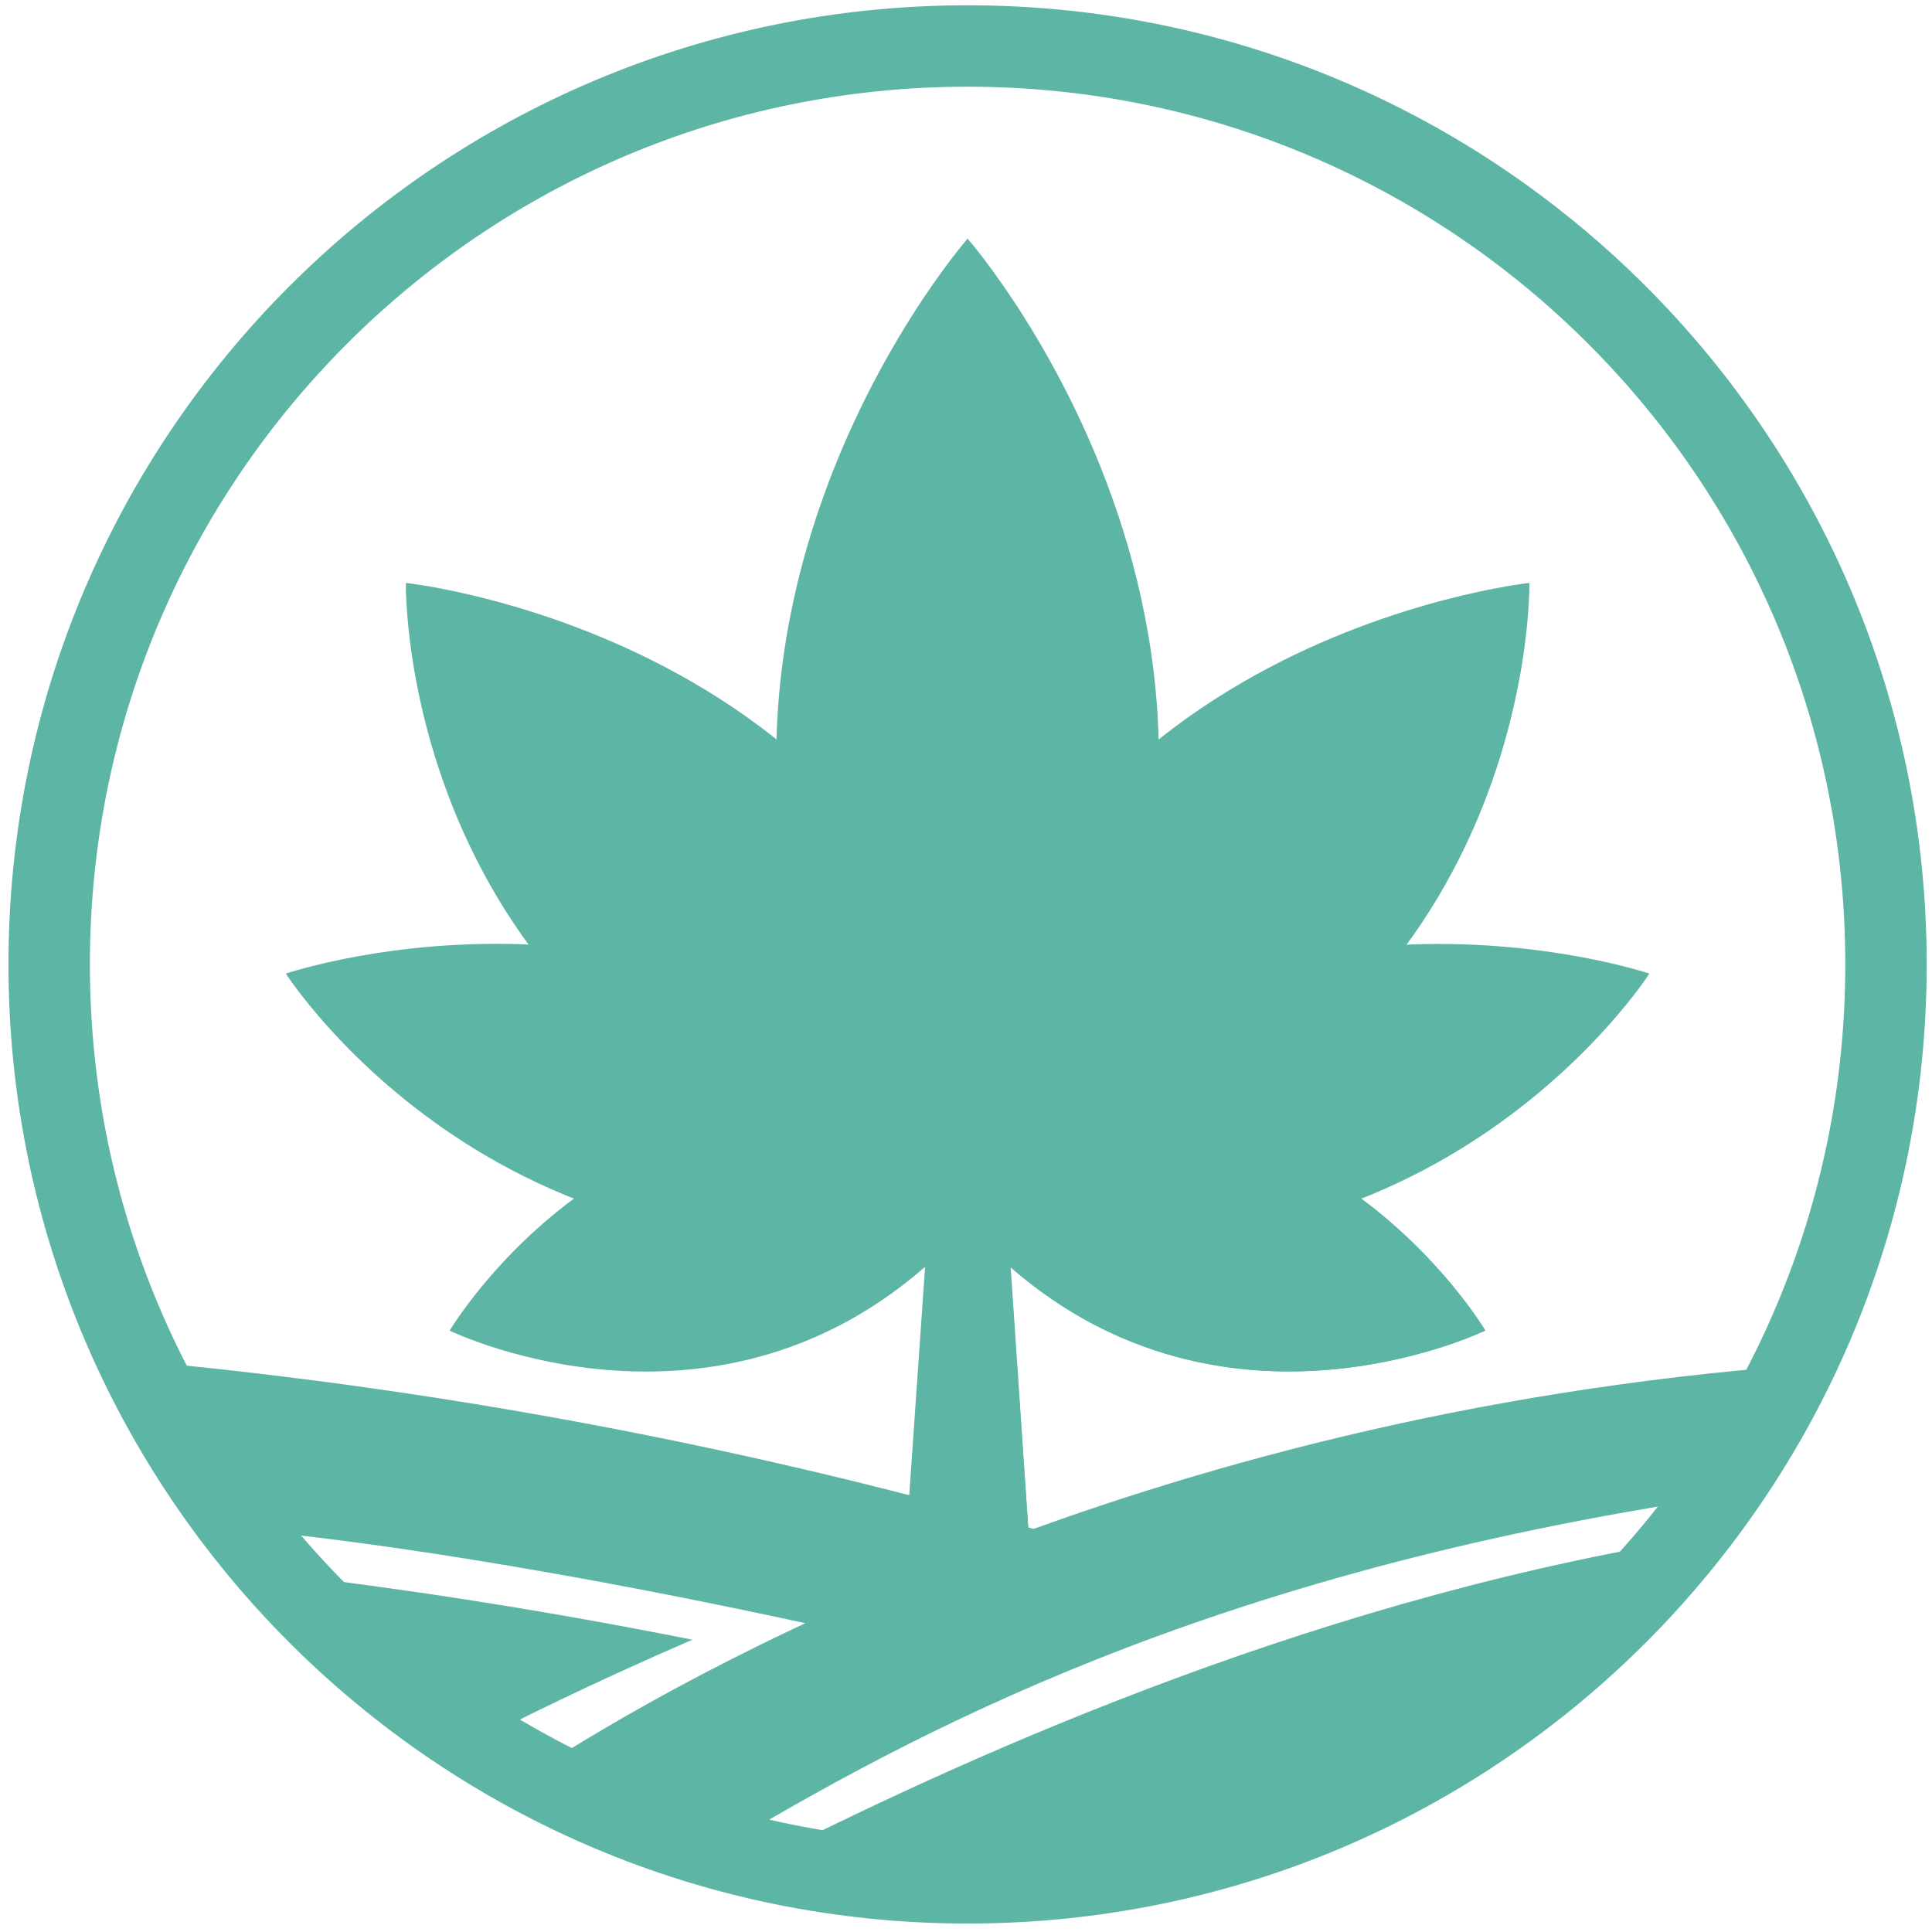 <svg width="42" height="42" viewBox="0 0 42 42" fill="none" xmlns="http://www.w3.org/2000/svg">
<path d="M21.035 40.931C32.061 40.931 41 31.992 41 20.965C41 9.939 32.061 1 21.035 1C10.008 1 1.069 9.939 1.069 20.965C1.069 31.992 10.008 40.931 21.035 40.931Z" stroke="#5DB5A5" stroke-width="1.77" stroke-miterlimit="10"/>
<path d="M23.483 33.533C21.468 34.164 19.647 34.802 18.044 35.404C12.08 34.088 7.589 33.453 5.268 33.251C5.147 33.058 4.984 32.848 4.871 32.648C4.305 31.642 3.537 30.696 3.295 29.612C10.134 30.268 16.895 31.581 23.483 33.533Z" fill="#5DB5A5"/>
<path d="M6.285 34.245C8.469 34.503 11.49 34.937 15.051 35.646C12.735 36.65 11.184 37.433 10.549 37.764C8.966 36.802 7.53 35.616 6.285 34.245Z" fill="#5DB5A5"/>
<path d="M20.892 40.761C19.408 40.864 17.917 40.775 16.456 40.497C20.627 38.382 28.168 34.88 36.589 33.485C31.284 40.312 21.718 40.931 20.892 40.761Z" fill="#5DB5A5"/>
<path d="M38.218 31.492C38.083 31.82 37.554 32.228 37.404 32.538C26.19 34.197 19.777 37.719 15.559 40.243C14.359 39.809 12.837 39.28 11.609 38.521C14.778 36.461 24.683 30.766 39.152 29.677C38.985 30.356 38.484 30.846 38.218 31.492Z" fill="#5DB5A5"/>
<path d="M21.891 26.569H20.178L19.695 33.527H22.375L21.891 26.569Z" fill="#5DB5A5"/>
<path d="M22.375 33.527H21.035V26.569H21.902L21.954 27.291L22.375 33.527Z" fill="#5DB5A5"/>
<path d="M21.035 24.747C13.678 22.34 9.775 28.927 9.775 28.927C9.775 28.927 16.157 32.036 21.035 26.628C25.912 32.034 32.288 28.924 32.288 28.924C32.288 28.924 28.384 22.338 21.035 24.747Z" fill="#5DB5A5"/>
<path d="M32.288 28.924C32.288 28.924 26.66 31.666 21.937 27.521C21.616 27.241 21.312 26.942 21.028 26.625V24.747C21.701 24.523 22.395 24.367 23.099 24.283C29.122 23.57 32.288 28.924 32.288 28.924Z" fill="#5DB5A5"/>
<path d="M6.214 21.165C6.214 21.165 11.074 28.785 21.067 26.63L21.549 25.433C15.372 18.066 6.214 21.165 6.214 21.165Z" fill="#5DB5A5"/>
<path d="M35.856 21.165C35.856 21.165 31.006 28.771 21.035 26.639V24.852C27.187 18.242 35.856 21.165 35.856 21.165Z" fill="#5DB5A5"/>
<path d="M8.823 12.672C8.823 12.672 8.619 23.361 20.404 26.029L21.718 24.975C20.397 13.904 8.823 12.672 8.823 12.672Z" fill="#5DB5A5"/>
<path d="M33.247 12.672C33.247 12.672 33.451 23.361 21.666 26.029L20.36 24.975C21.672 13.904 33.247 12.672 33.247 12.672Z" fill="#5DB5A5"/>
<path d="M21.035 5.188C21.035 5.188 12.36 15.086 20.065 26.032H22.004C29.707 15.086 21.035 5.188 21.035 5.188Z" fill="#5DB5A5"/>
</svg>
